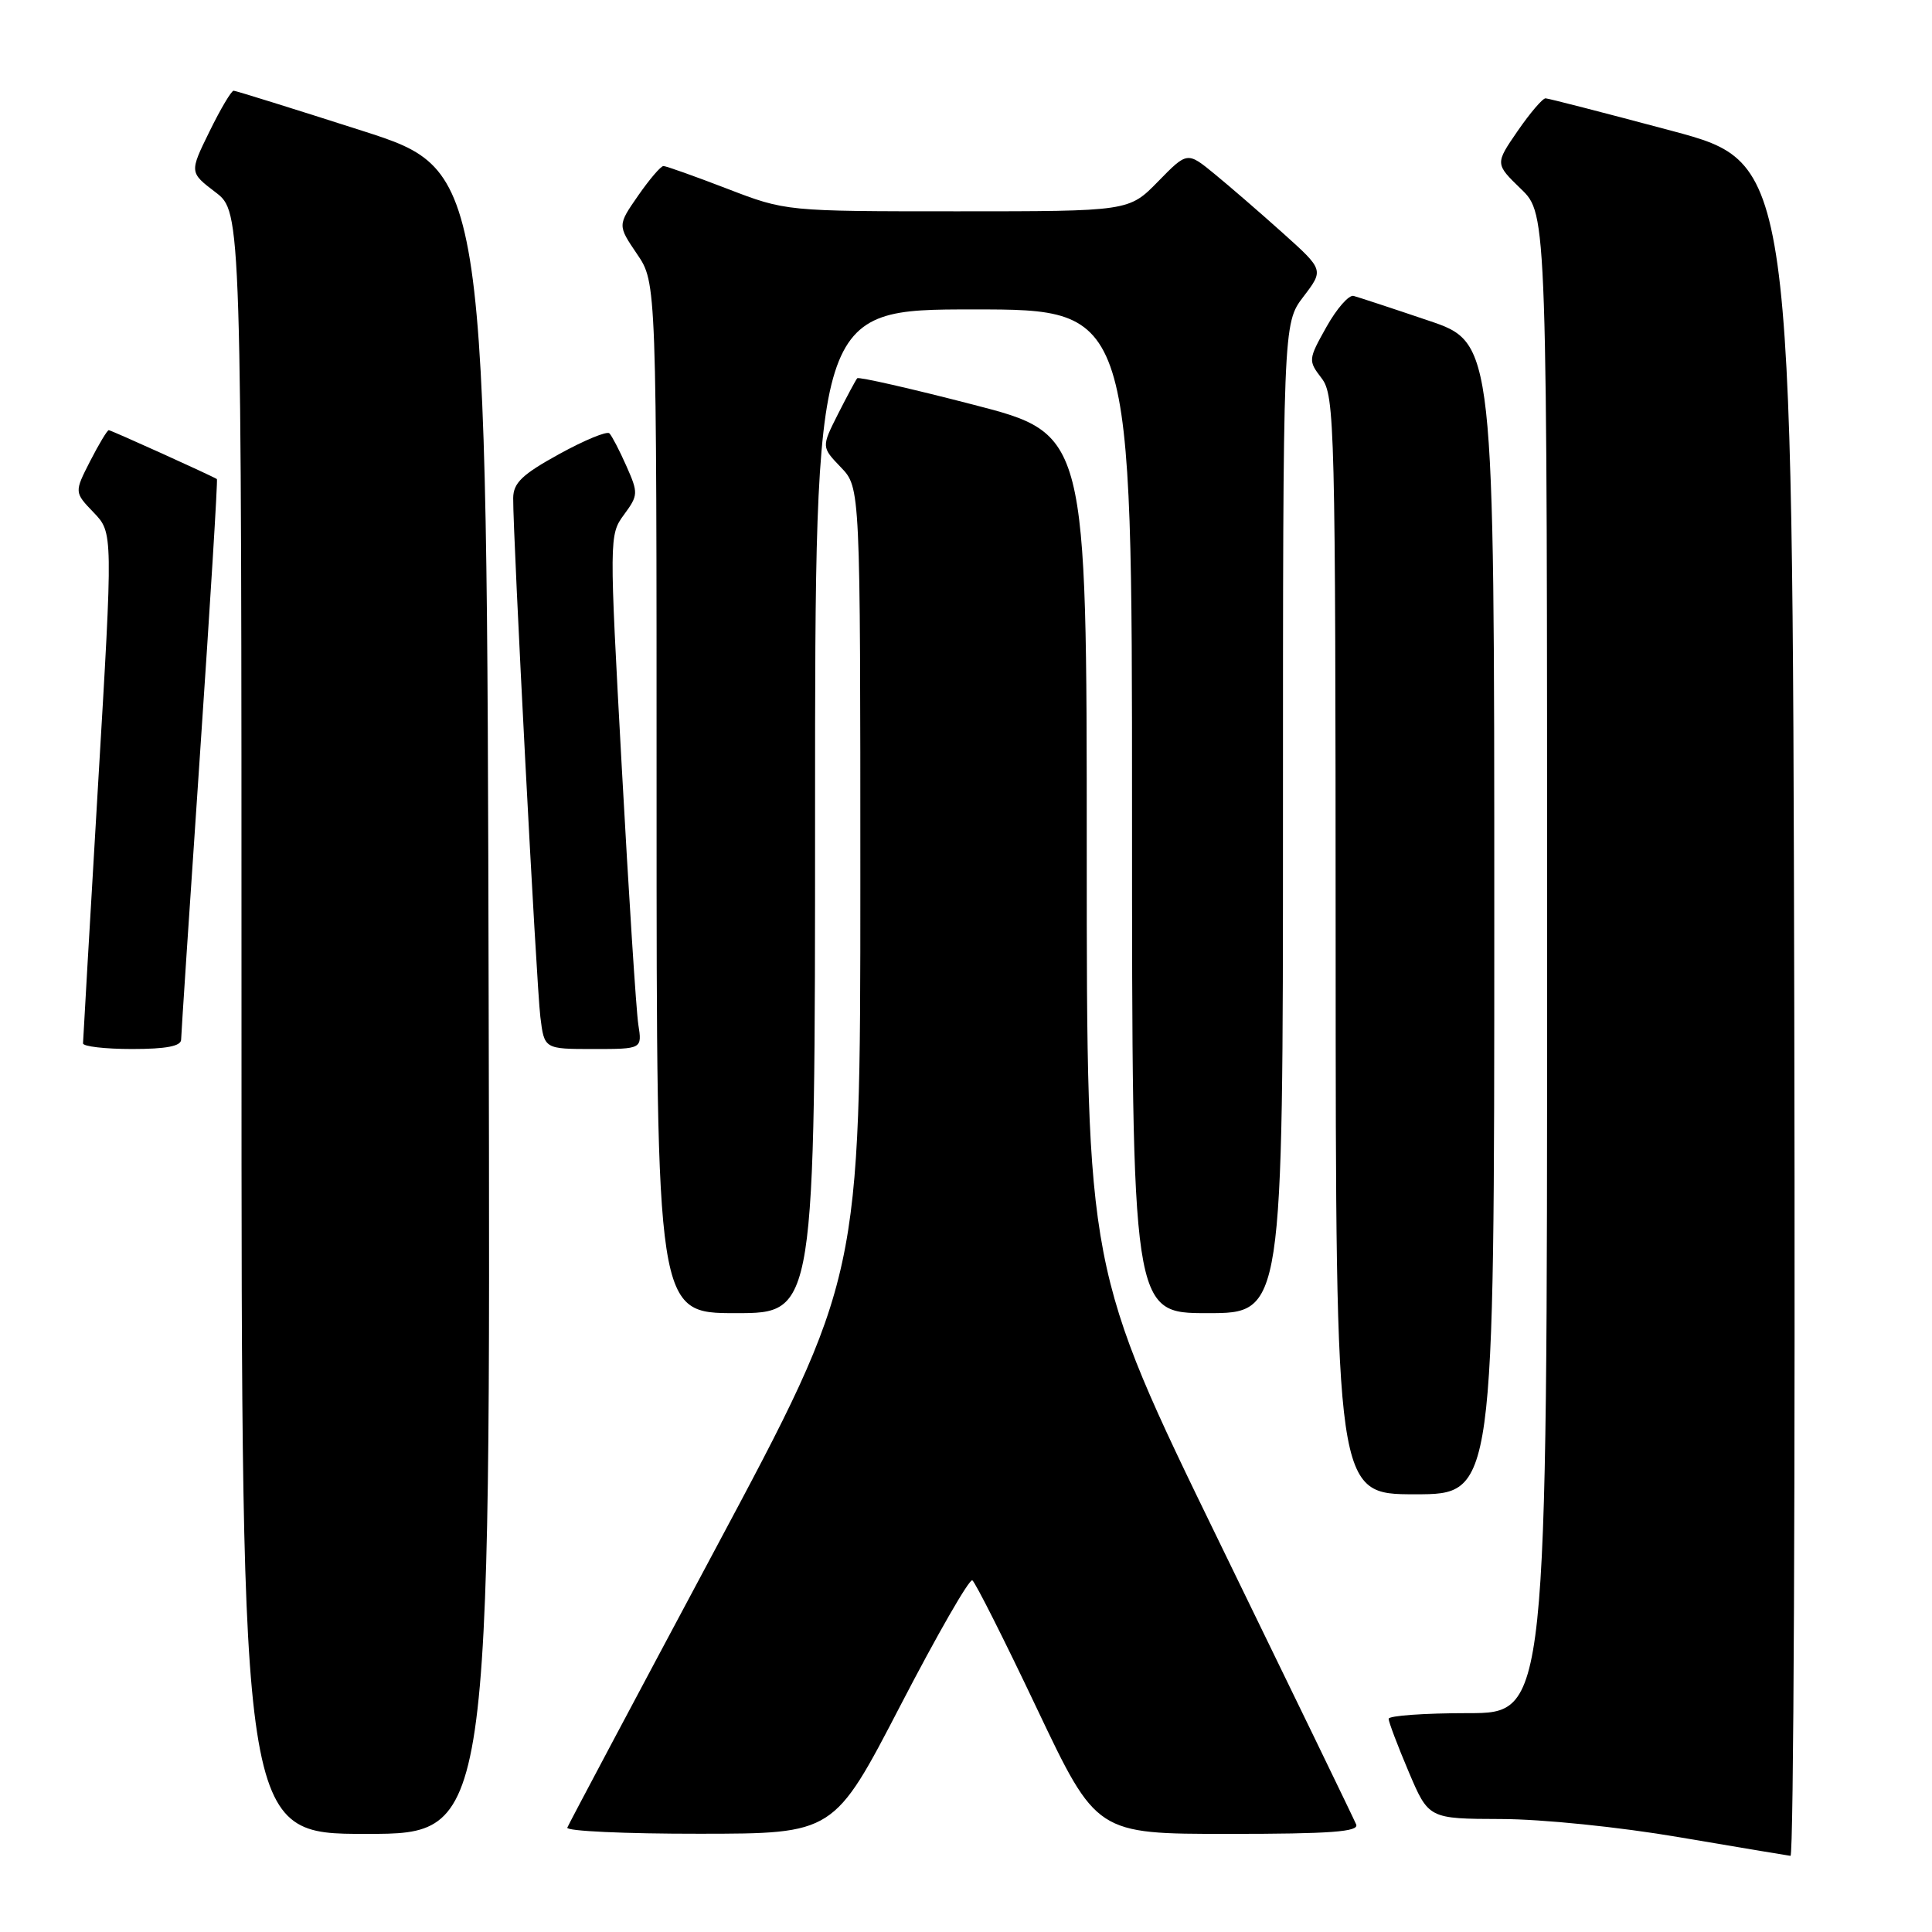 <?xml version="1.0" encoding="UTF-8" standalone="no"?>
<!DOCTYPE svg PUBLIC "-//W3C//DTD SVG 1.1//EN" "http://www.w3.org/Graphics/SVG/1.1/DTD/svg11.dtd" >
<svg xmlns="http://www.w3.org/2000/svg" xmlns:xlink="http://www.w3.org/1999/xlink" version="1.1" viewBox="0 0 256 256">
 <g >
 <path fill="currentColor"
d=" M 237.75 133.81 C 237.50 21.61 237.50 21.61 221.50 17.33 C 212.70 14.98 205.18 13.04 204.80 13.03 C 204.41 13.01 202.75 14.96 201.10 17.35 C 198.10 21.71 198.10 21.71 201.55 25.05 C 205.00 28.39 205.00 28.39 205.00 127.70 C 205.00 227.00 205.00 227.00 194.50 227.00 C 188.72 227.00 184.00 227.34 184.00 227.75 C 184.00 228.16 185.19 231.31 186.65 234.75 C 189.30 241.00 189.30 241.00 198.90 241.03 C 204.31 241.04 214.61 242.09 222.50 243.44 C 230.20 244.75 236.84 245.86 237.25 245.91 C 237.67 245.96 237.89 195.51 237.75 133.81 Z  M 64.75 132.81 C 64.50 22.62 64.50 22.62 48.00 17.33 C 38.92 14.42 31.26 12.03 30.96 12.02 C 30.66 12.01 29.22 14.44 27.76 17.42 C 25.10 22.84 25.10 22.84 28.55 25.47 C 32.00 28.10 32.00 28.10 32.00 135.55 C 32.00 243.00 32.00 243.00 48.50 243.00 C 65.01 243.00 65.01 243.00 64.75 132.81 Z  M 119.32 225.97 C 124.17 216.62 128.45 209.16 128.84 209.40 C 129.22 209.64 133.08 217.29 137.41 226.42 C 145.29 243.00 145.29 243.00 162.75 243.00 C 176.33 243.00 180.10 242.72 179.70 241.75 C 179.42 241.06 171.27 224.25 161.59 204.38 C 144.00 168.26 144.00 168.26 144.00 112.88 C 144.00 57.50 144.00 57.50 128.96 53.62 C 120.70 51.48 113.78 49.91 113.59 50.12 C 113.40 50.33 112.26 52.46 111.04 54.86 C 108.84 59.23 108.84 59.23 111.42 61.92 C 114.00 64.61 114.00 64.61 114.00 116.95 C 114.00 169.30 114.00 169.30 94.75 205.32 C 84.16 225.13 75.35 241.71 75.17 242.17 C 74.98 242.63 82.86 242.99 92.67 242.98 C 110.50 242.97 110.50 242.97 119.32 225.97 Z  M 198.00 121.71 C 198.00 45.41 198.00 45.41 189.25 42.47 C 184.44 40.84 179.99 39.38 179.36 39.21 C 178.74 39.04 177.12 40.89 175.76 43.32 C 173.34 47.64 173.33 47.78 175.12 50.12 C 176.86 52.38 176.96 56.27 176.98 125.25 C 177.00 198.00 177.00 198.00 187.50 198.00 C 198.00 198.00 198.00 198.00 198.00 121.71 Z  M 108.00 107.50 C 108.00 41.00 108.00 41.00 129.00 41.00 C 150.00 41.00 150.00 41.00 150.00 107.50 C 150.00 174.00 150.00 174.00 160.00 174.00 C 170.00 174.00 170.00 174.00 170.00 108.43 C 170.00 42.87 170.00 42.87 172.71 39.31 C 175.42 35.76 175.42 35.76 169.96 30.86 C 166.96 28.17 162.88 24.64 160.91 23.03 C 157.32 20.09 157.32 20.09 153.46 24.04 C 149.59 28.00 149.59 28.00 126.86 28.00 C 104.13 28.00 104.13 28.00 96.34 25.00 C 92.05 23.35 88.26 22.00 87.91 22.00 C 87.56 22.00 86.05 23.77 84.55 25.93 C 81.83 29.85 81.83 29.85 84.41 33.66 C 87.00 37.46 87.00 37.46 87.00 105.73 C 87.00 174.00 87.00 174.00 97.50 174.00 C 108.00 174.00 108.00 174.00 108.00 107.50 Z  M 24.00 137.75 C 24.01 137.06 25.13 120.11 26.49 100.07 C 27.85 80.03 28.87 63.57 28.74 63.48 C 28.06 63.04 14.72 57.00 14.41 57.00 C 14.21 57.00 13.10 58.85 11.94 61.11 C 9.84 65.23 9.84 65.23 12.41 67.91 C 14.98 70.59 14.98 70.59 12.99 104.04 C 11.90 122.44 11.01 137.84 11.00 138.25 C 11.00 138.66 13.92 139.00 17.50 139.00 C 22.03 139.00 24.00 138.62 24.00 137.75 Z  M 84.58 135.75 C 84.30 133.96 83.32 118.64 82.39 101.70 C 80.72 71.21 80.72 70.87 82.68 68.20 C 84.58 65.62 84.59 65.33 83.00 61.75 C 82.09 59.69 81.07 57.74 80.75 57.42 C 80.43 57.09 77.43 58.33 74.09 60.17 C 69.20 62.86 68.02 63.98 68.00 66.00 C 67.96 70.86 71.08 130.56 71.60 134.75 C 72.12 139.00 72.12 139.00 78.61 139.00 C 85.09 139.00 85.09 139.00 84.58 135.75 Z "/>
</g>
</svg>